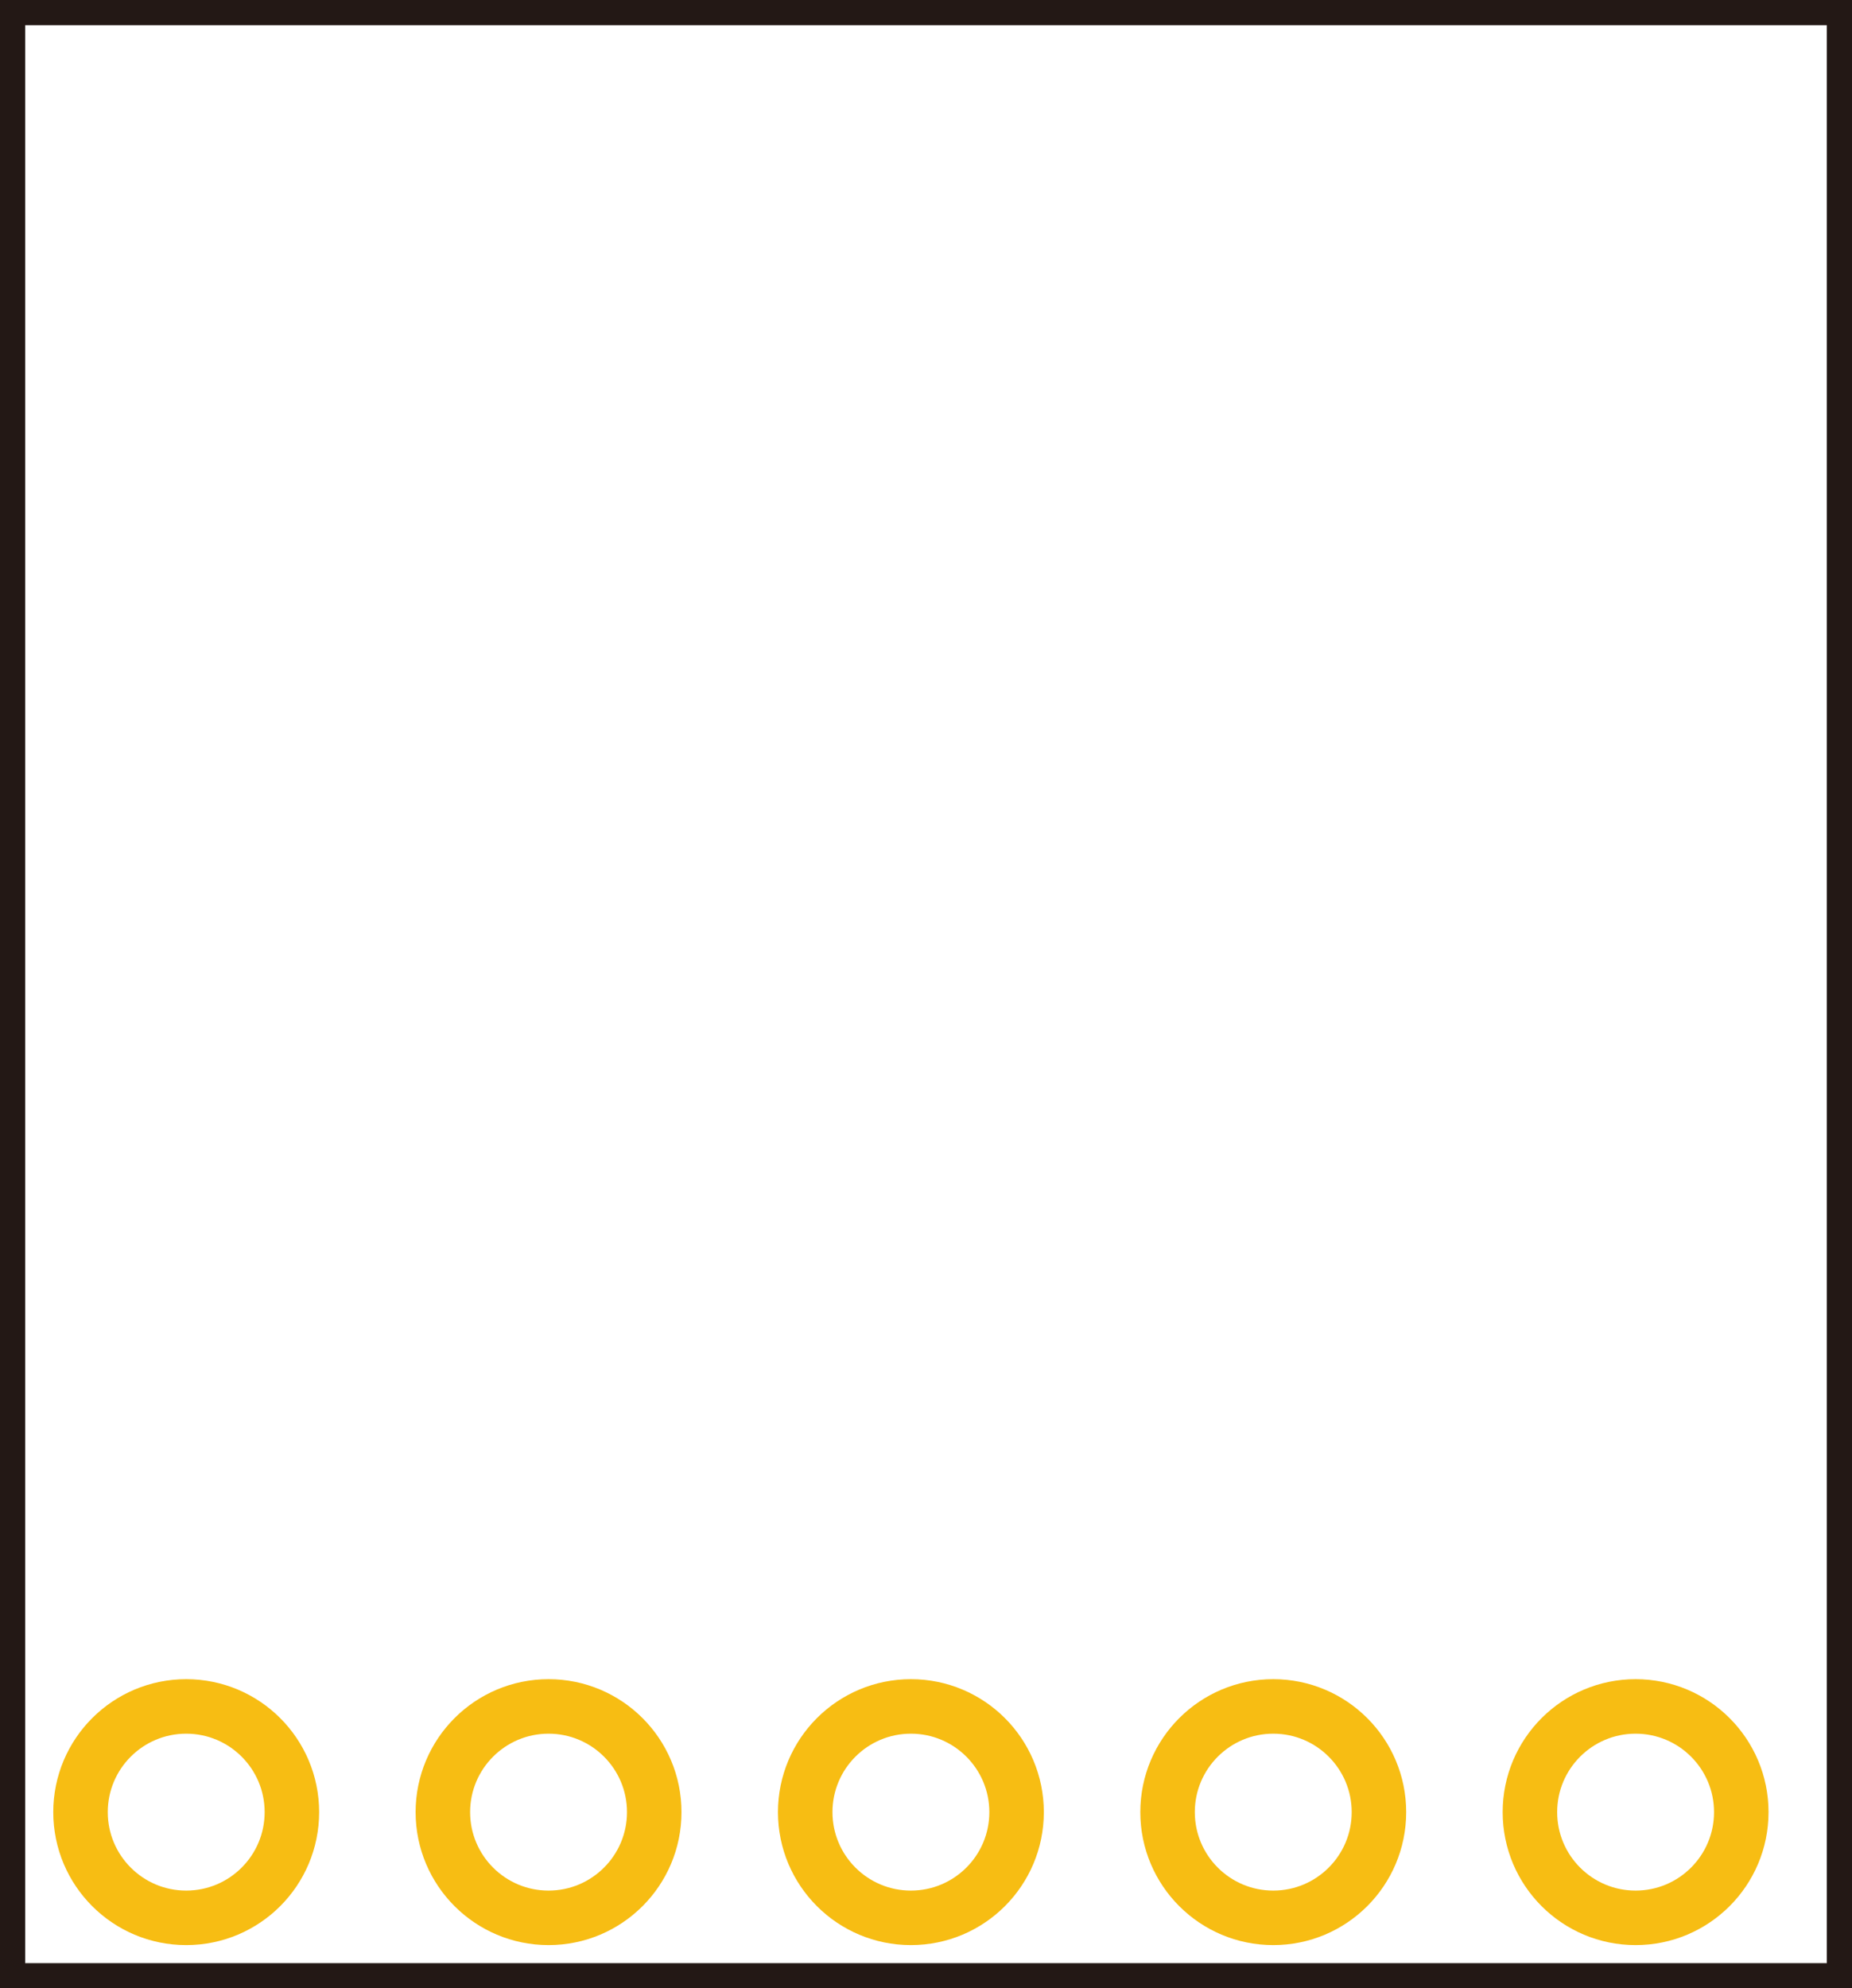 <?xml version="1.0" encoding="utf-8"?>
<!-- Generator: Adobe Illustrator 22.1.0, SVG Export Plug-In . SVG Version: 6.00 Build 0)  -->
<svg version="1.2" baseProfile="tiny" id="レイヤー_1"
	 xmlns="http://www.w3.org/2000/svg" xmlns:xlink="http://www.w3.org/1999/xlink" x="0px" y="0px" width="36.8px" height="39.5px"
	 viewBox="0 0 36.8 39.5" xml:space="preserve">
<g>
	<rect fill="none" stroke="#231815" stroke-miterlimit="10" width="36.8" height="39.5"/>
	<g id="copper1">
		<g id="copper0">
			<circle fill="none" stroke="#F7BD13" stroke-width="1.083" stroke-miterlimit="10" cx="3.7" cy="36" r="2.1"/>
			<circle fill="none" stroke="#F7BD13" stroke-width="1.083" stroke-miterlimit="10" cx="10.9" cy="36" r="2.1"/>
			<circle fill="none" stroke="#F7BD13" stroke-width="1.083" stroke-miterlimit="10" cx="18.1" cy="36" r="2.1"/>
			<circle fill="none" stroke="#F7BD13" stroke-width="1.083" stroke-miterlimit="10" cx="25.3" cy="36" r="2.1"/>
			<circle fill="none" stroke="#F7BD13" stroke-width="1.083" stroke-miterlimit="10" cx="32.5" cy="36" r="2.1"/>
		</g>
	</g>
</g>
</svg>
